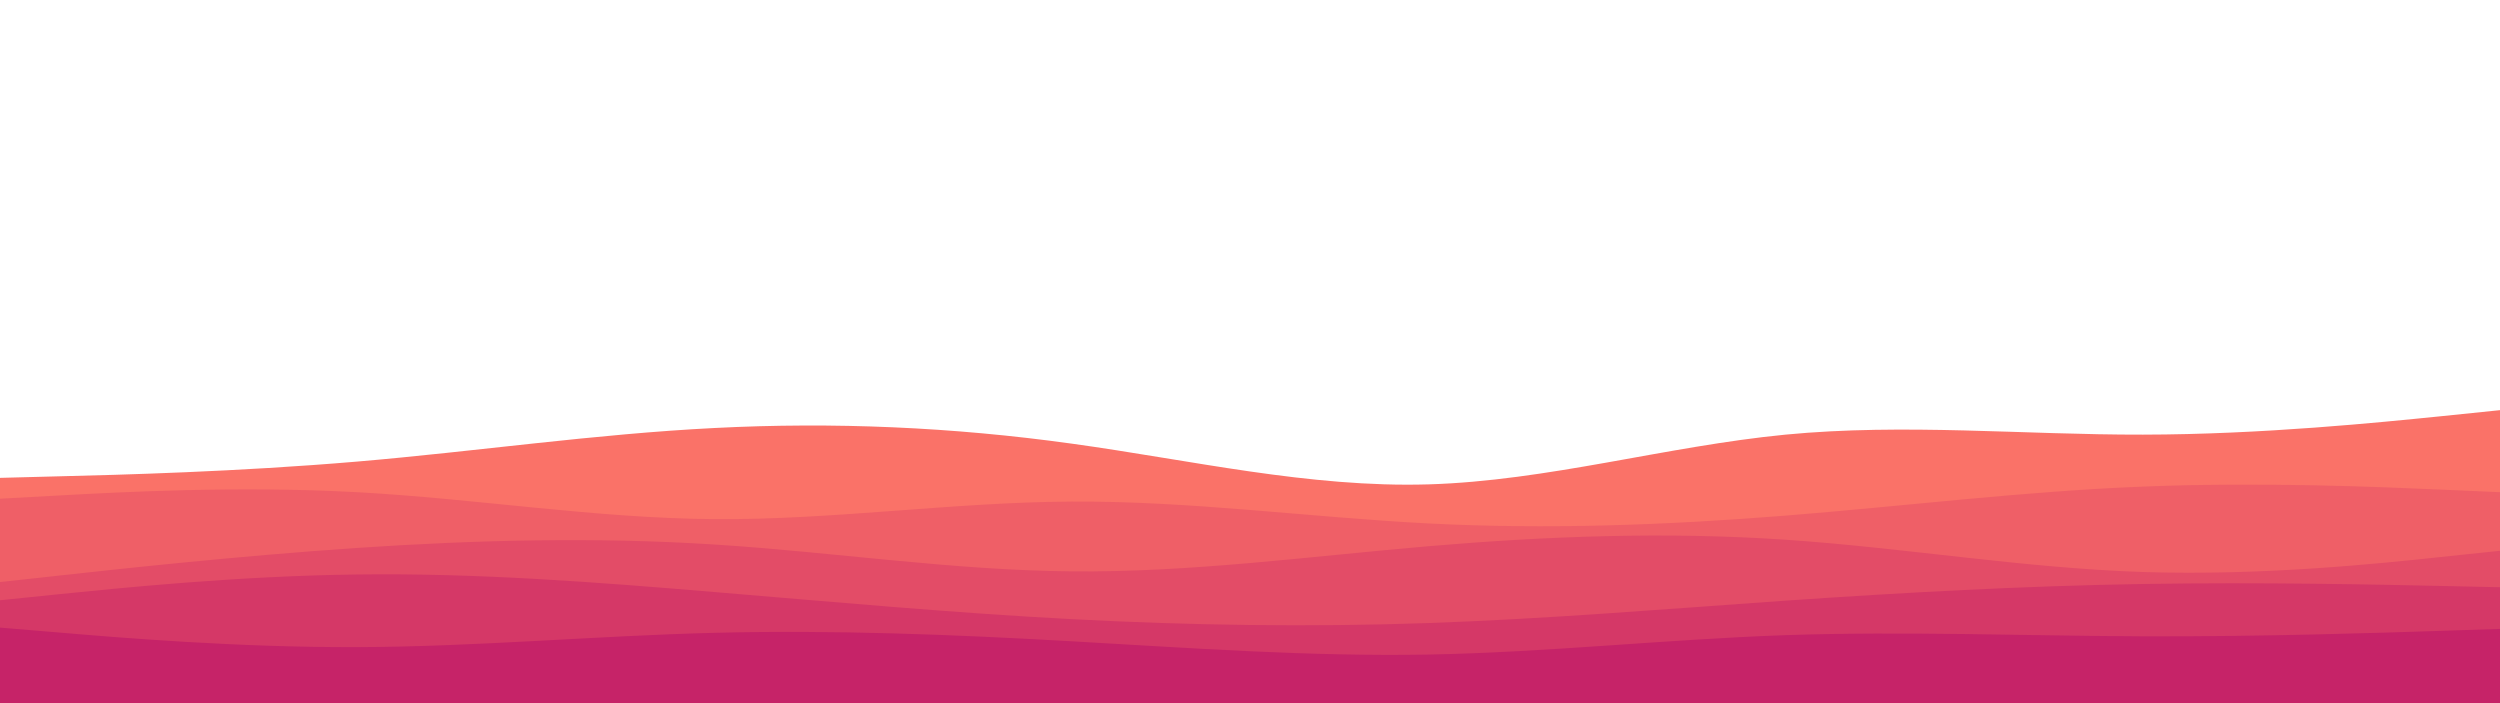 <svg id="visual" viewBox="0 0 1920 540" width="1920" height="540" xmlns="http://www.w3.org/2000/svg" xmlns:xlink="http://www.w3.org/1999/xlink" version="1.1"><path d="M0 367L45.7 365.8C91.3 364.7 182.7 362.3 274.2 354.5C365.7 346.7 457.3 333.3 548.8 328.7C640.3 324 731.7 328 823 340.7C914.3 353.3 1005.7 374.7 1097 372C1188.3 369.3 1279.7 342.7 1371.2 333.8C1462.7 325 1554.3 334 1645.8 333.8C1737.3 333.7 1828.7 324.3 1874.3 319.7L1920 315L1920 541L1874.3 541C1828.7 541 1737.3 541 1645.8 541C1554.3 541 1462.7 541 1371.2 541C1279.7 541 1188.3 541 1097 541C1005.7 541 914.3 541 823 541C731.7 541 640.3 541 548.8 541C457.3 541 365.7 541 274.2 541C182.7 541 91.3 541 45.7 541L0 541Z" fill="#fa7268"></path><path d="M0 383L45.7 380.5C91.3 378 182.7 373 274.2 378C365.7 383 457.3 398 548.8 398.7C640.3 399.3 731.7 385.7 823 385.2C914.3 384.7 1005.7 397.3 1097 402C1188.3 406.7 1279.7 403.3 1371.2 396C1462.7 388.7 1554.3 377.3 1645.8 373.7C1737.3 370 1828.7 374 1874.3 376L1920 378L1920 541L1874.3 541C1828.7 541 1737.3 541 1645.8 541C1554.3 541 1462.7 541 1371.2 541C1279.7 541 1188.3 541 1097 541C1005.7 541 914.3 541 823 541C731.7 541 640.3 541 548.8 541C457.3 541 365.7 541 274.2 541C182.7 541 91.3 541 45.7 541L0 541Z" fill="#ef5f67"></path><path d="M0 447L45.7 442C91.3 437 182.7 427 274.2 420.8C365.7 414.7 457.3 412.3 548.8 418.2C640.3 424 731.7 438 823 438.8C914.3 439.7 1005.7 427.3 1097 419.5C1188.3 411.7 1279.7 408.3 1371.2 414.5C1462.7 420.7 1554.3 436.3 1645.8 439.3C1737.3 442.3 1828.7 432.7 1874.3 427.8L1920 423L1920 541L1874.3 541C1828.7 541 1737.3 541 1645.8 541C1554.3 541 1462.7 541 1371.2 541C1279.7 541 1188.3 541 1097 541C1005.7 541 914.3 541 823 541C731.7 541 640.3 541 548.8 541C457.3 541 365.7 541 274.2 541C182.7 541 91.3 541 45.7 541L0 541Z" fill="#e34c67"></path><path d="M0 461L45.7 456.3C91.3 451.7 182.7 442.3 274.2 441.2C365.7 440 457.3 447 548.8 454.7C640.3 462.3 731.7 470.7 823 475.5C914.3 480.3 1005.7 481.7 1097 478.5C1188.3 475.3 1279.7 467.7 1371.2 461.3C1462.7 455 1554.3 450 1645.8 448.5C1737.3 447 1828.7 449 1874.3 450L1920 451L1920 541L1874.3 541C1828.7 541 1737.3 541 1645.8 541C1554.3 541 1462.7 541 1371.2 541C1279.7 541 1188.3 541 1097 541C1005.7 541 914.3 541 823 541C731.7 541 640.3 541 548.8 541C457.3 541 365.7 541 274.2 541C182.7 541 91.3 541 45.7 541L0 541Z" fill="#d53867"></path><path d="M0 482L45.7 485.8C91.3 489.7 182.7 497.3 274.2 497C365.7 496.7 457.3 488.3 548.8 486C640.3 483.7 731.7 487.3 823 492.5C914.3 497.7 1005.7 504.3 1097 502.7C1188.3 501 1279.7 491 1371.2 487.8C1462.7 484.7 1554.3 488.3 1645.8 488.7C1737.3 489 1828.7 486 1874.3 484.5L1920 483L1920 541L1874.3 541C1828.7 541 1737.3 541 1645.8 541C1554.3 541 1462.7 541 1371.2 541C1279.7 541 1188.3 541 1097 541C1005.7 541 914.3 541 823 541C731.7 541 640.3 541 548.8 541C457.3 541 365.7 541 274.2 541C182.7 541 91.3 541 45.7 541L0 541Z" fill="#c62368"></path></svg>